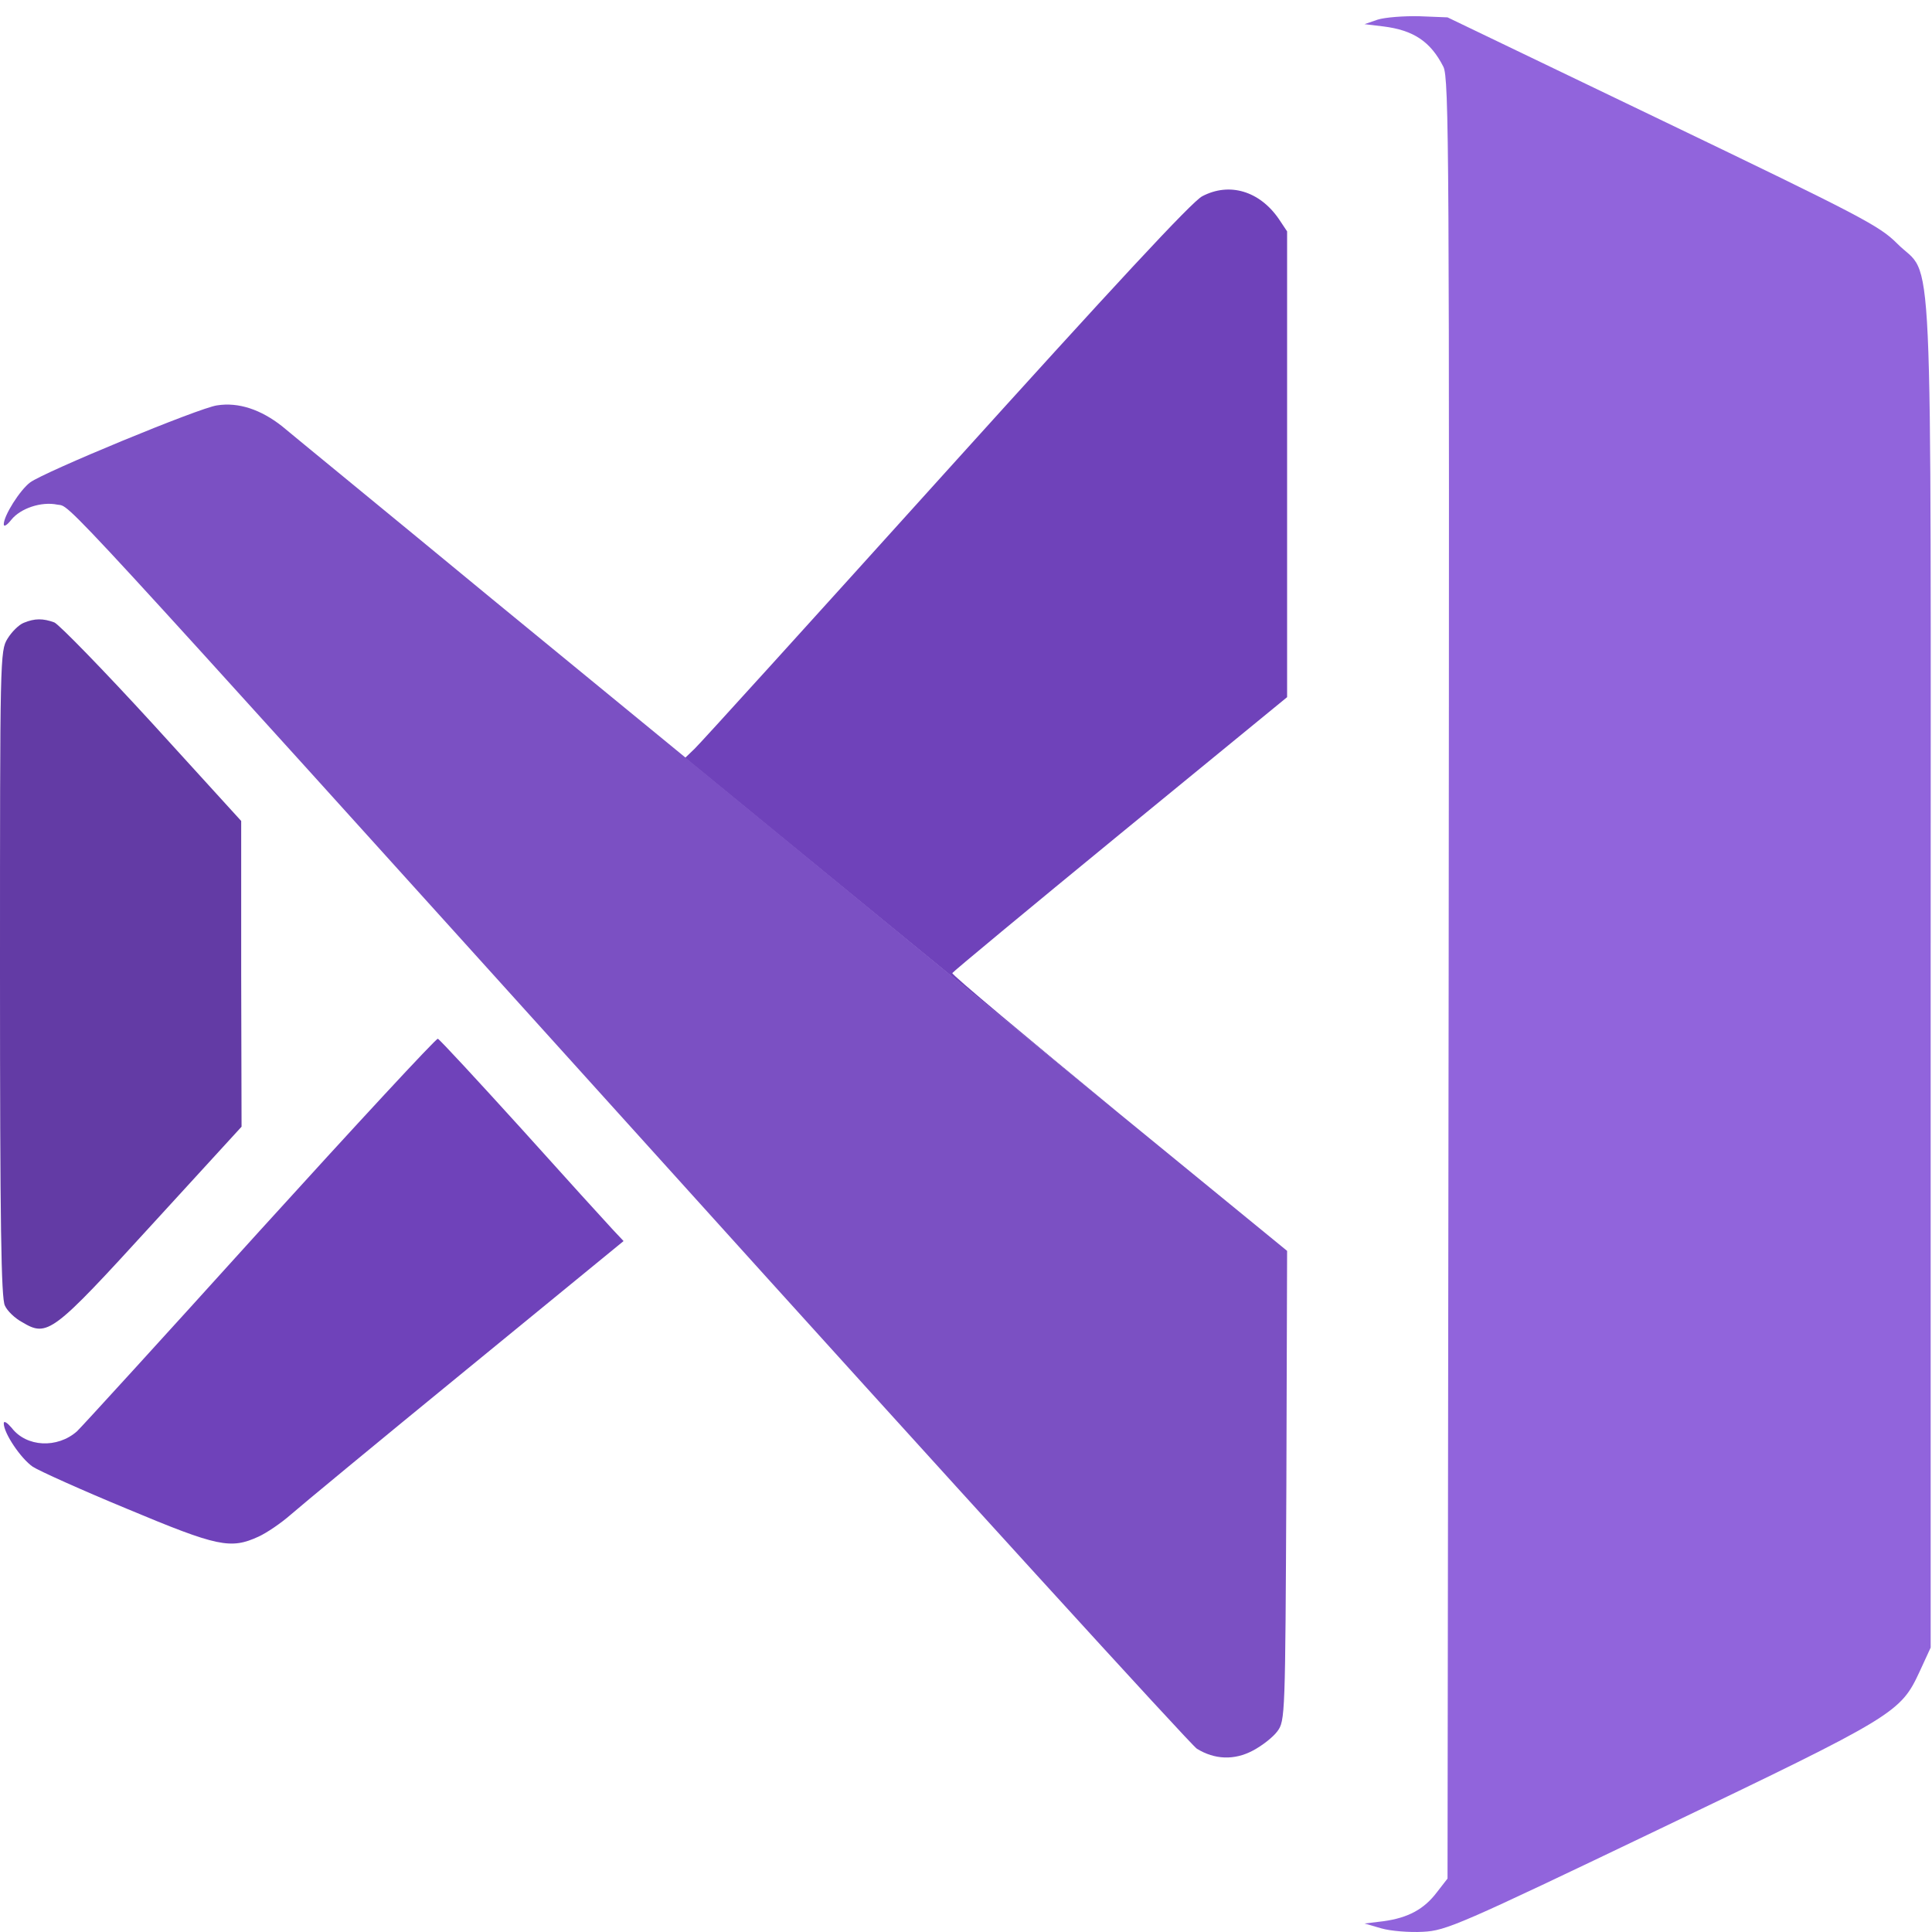 <?xml version="1.0" encoding="UTF-8" standalone="no"?>
<!DOCTYPE svg PUBLIC "-//W3C//DTD SVG 1.1//EN" "http://www.w3.org/Graphics/SVG/1.1/DTD/svg11.dtd">
<svg version="1.1" xmlns="http://www.w3.org/2000/svg" xmlns:xlink="http://www.w3.org/1999/xlink"
     preserveAspectRatio="xMidYMid meet" viewBox="0 0 682 682" width="682" height="682">
  <defs>
    <path
      d="M481.67 8.53C485.67 9.01 487.89 9.27 488.33 9.33C498.99 10.66 504.99 14.66 509.52 23.58C511.52 27.58 511.65 54.36 511.38 345.5C511.36 366.67 511.22 472.56 510.98 663.14C508.74 666.02 507.5 667.62 507.25 667.94C502.72 673.94 497.12 677 488.33 678.2C487.89 678.25 485.67 678.52 481.67 679C485.27 680.04 487.27 680.62 487.66 680.73C490.86 681.66 497.52 682.2 502.32 681.93C510.45 681.53 515.11 679.53 586 645.56C669.14 605.72 670.87 604.65 677.67 589.99C677.93 589.43 679.21 586.64 681.53 581.6C681.53 439.3 681.53 360.24 681.53 344.43C681.53 73.95 682.73 99.13 669.67 85.94C663.41 79.68 657.02 76.35 586.93 42.64C581.87 40.2 556.55 28.03 510.98 6.13C504.99 5.89 501.66 5.76 500.99 5.73C495.53 5.6 488.86 6.13 486.33 6.93C485.71 7.14 484.16 7.67 481.67 8.53Z"
      id="cG4Bcaqza"></path>
    <path
      d="M333.77 166.69C286.87 218.65 247.03 262.62 245.16 264.35C244.94 264.56 243.83 265.63 241.83 267.55C347.94 354.46 399.01 396.3 395.06 393.06C362.55 366.28 335.9 344.03 336.17 343.5C336.3 343.1 362.95 320.98 395.46 294.33C399.39 291.12 419.02 275.04 454.35 246.1L454.35 163.89L454.35 81.68C452.6 79.04 451.62 77.57 451.42 77.28C444.63 67.42 433.97 64.22 424.37 69.29C420.64 71.28 393.46 100.6 333.77 166.69Z"
      id="a9GCLC9vo"></path>
    <path
      d="M2.66 225.45C0 229.71 0 232.11 0 343.76C0 431.57 0.4 458.48 1.73 460.88C2.53 462.75 5.33 465.41 7.86 466.75C16.79 472.08 18.52 470.74 53.56 432.37C55.68 430.06 66.25 418.51 85.27 397.73L85.14 343.76L85.14 289.8C66.35 269.18 55.92 257.72 53.83 255.42C36.51 236.5 20.92 220.52 19.19 219.72C15.19 218.25 12.26 218.25 8.39 219.85C6.66 220.52 4.13 223.05 2.66 225.45Z"
      id="b1PoJi9C1q"></path>
    <path
      d="M27.18 505.25C20.25 511.38 9.33 510.85 4.13 504.05C2.53 502.19 1.33 501.39 1.33 502.45C1.33 505.92 7.33 514.85 11.59 517.78C13.86 519.24 28.91 526.04 45.04 532.7C76.88 546.02 81.41 546.96 91.27 542.43C94.2 541.09 99.27 537.63 102.6 534.7C105.93 531.77 133.64 508.85 164.29 483.8C168.01 480.75 186.62 465.52 220.12 438.1C217.72 435.54 216.38 434.12 216.12 433.84C213.99 431.57 199.46 415.58 184.01 398.39C168.42 381.2 155.23 366.95 154.56 366.68C154.03 366.41 125.65 397.06 91.54 434.63C57.56 472.21 28.51 504.05 27.18 505.25Z"
      id="f1tqjYmLzf"></path>
    <path
      d="M173.88 211.59C136.57 180.81 103 153.36 99.53 150.43C92.07 144.57 84.21 141.9 76.61 143.1C70.48 143.9 15.72 166.55 10.66 170.28C7.06 172.95 1.33 182.01 1.33 185.07C1.33 186.14 2.53 185.34 4 183.47C7.2 179.48 14.52 176.95 20.25 178.14C25.32 179.08 15.72 168.68 233.17 409.45C335.37 522.71 420.64 616.24 422.51 617.31C428.77 621.17 435.7 621.44 442.23 617.98C445.56 616.24 449.42 613.18 450.89 611.18C453.69 607.45 453.69 605.72 454.09 524.44C454.11 518.91 454.19 491.29 454.35 441.56C418.78 412.46 399.01 396.3 395.06 393.06C362.55 366.28 180.68 217.18 173.88 211.59Z"
      id="a9TxfEq6zR"></path>
  </defs>
  <g>
    <g>
      <g>
        <use xlink:href="#cG4Bcaqza" opacity="1" fill="#9164dc" fill-opacity="1"></use>
        <g>
          <use xlink:href="#cG4Bcaqza" opacity="1" fill-opacity="0" stroke="#000000" stroke-width="1"
               stroke-opacity="0"></use>
        </g>
      </g>
      <g>
        <use xlink:href="#a9GCLC9vo" opacity="1" fill="#6f42ba" fill-opacity="1"></use>
        <g>
          <use xlink:href="#a9GCLC9vo" opacity="1" fill-opacity="0" stroke="#000000" stroke-width="1"
               stroke-opacity="0"></use>
        </g>
      </g>
      <g>
        <use xlink:href="#b1PoJi9C1q" opacity="1" fill="#633ba5" fill-opacity="1"></use>
        <g>
          <use xlink:href="#b1PoJi9C1q" opacity="1" fill-opacity="0" stroke="#000000" stroke-width="1"
               stroke-opacity="0"></use>
        </g>
      </g>
      <g>
        <use xlink:href="#f1tqjYmLzf" opacity="1" fill="#6f42ba" fill-opacity="1"></use>
        <g>
          <use xlink:href="#f1tqjYmLzf" opacity="1" fill-opacity="0" stroke="#000000" stroke-width="1"
               stroke-opacity="0"></use>
        </g>
      </g>
      <g>
        <use xlink:href="#a9TxfEq6zR" opacity="1" fill="#7b50c3" fill-opacity="1"></use>
        <g>
          <use xlink:href="#a9TxfEq6zR" opacity="1" fill-opacity="0" stroke="#000000" stroke-width="1"
               stroke-opacity="0"></use>
        </g>
      </g>
    </g>
  </g>
</svg>